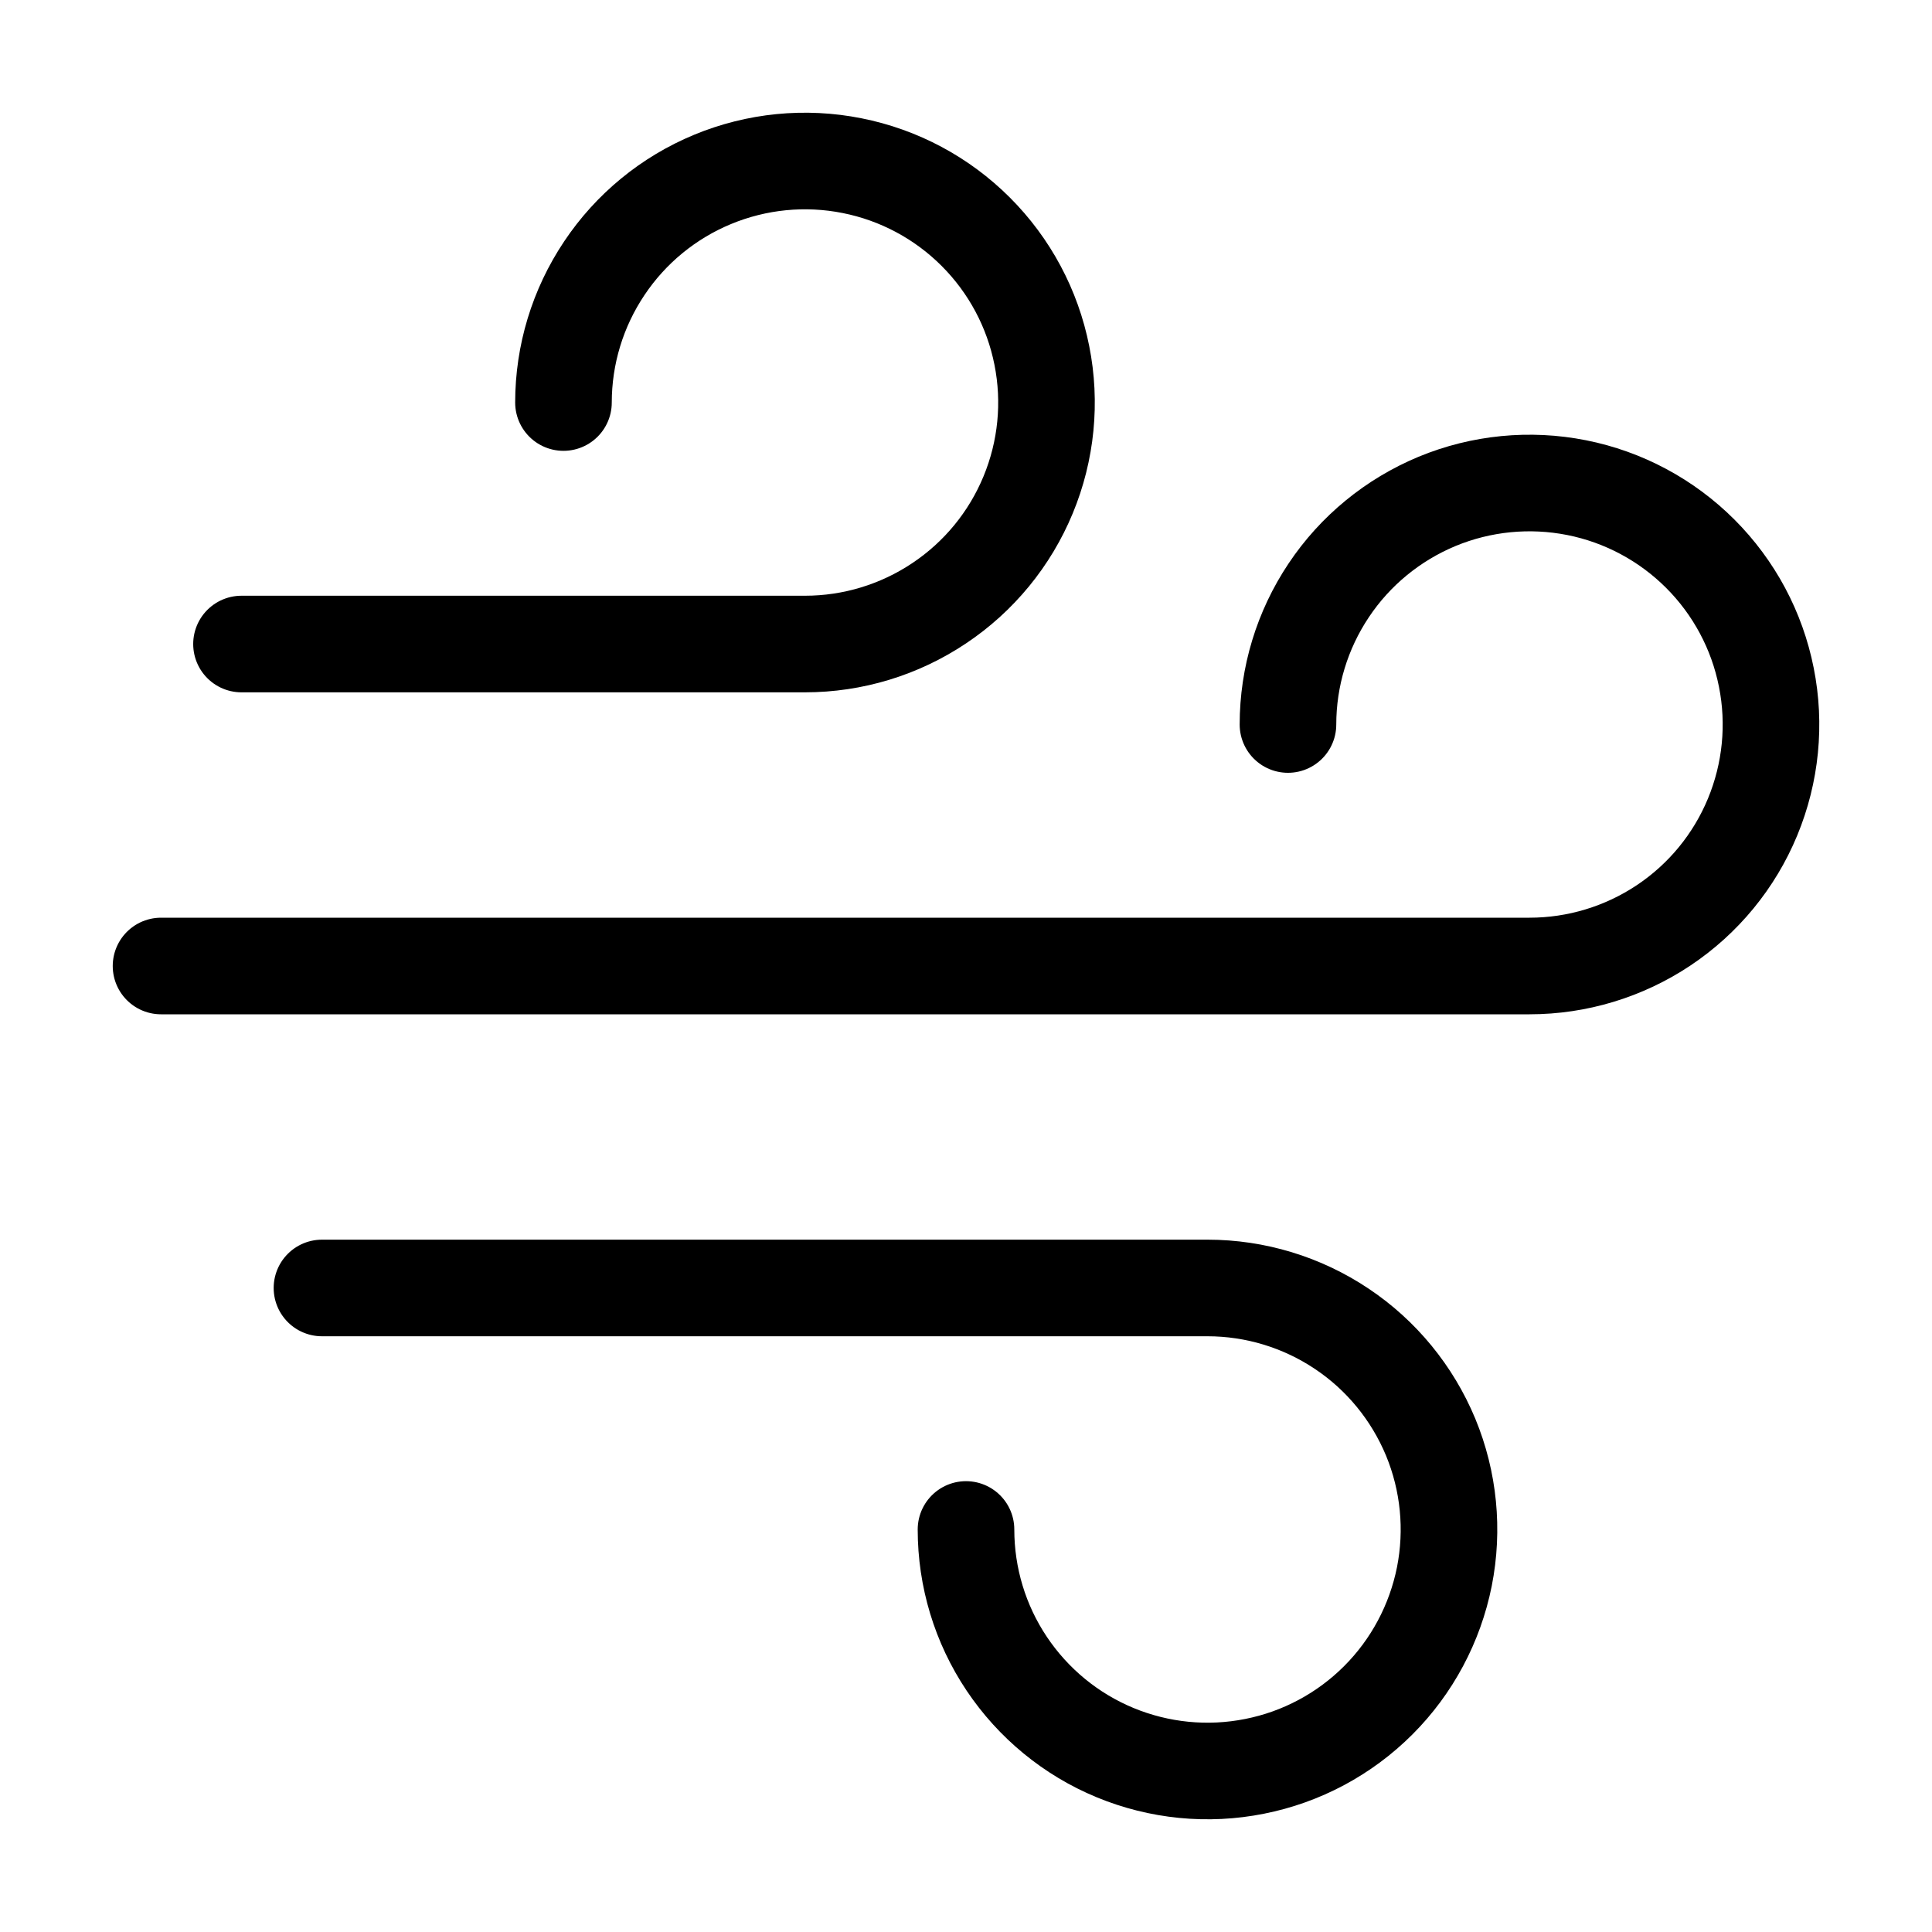 <svg width="20" height="20" viewBox="0 0 20 20" fill="none" xmlns="http://www.w3.org/2000/svg">
<path d="M2.5 6.667H8.333C8.828 6.667 9.311 6.52 9.722 6.245C10.133 5.971 10.454 5.58 10.643 5.123C10.832 4.667 10.882 4.164 10.785 3.679C10.689 3.194 10.451 2.749 10.101 2.399C9.751 2.049 9.306 1.811 8.821 1.715C8.336 1.618 7.833 1.668 7.377 1.857C6.92 2.046 6.529 2.367 6.255 2.778C5.98 3.189 5.833 3.672 5.833 4.167" stroke="#000" stroke-width="1" stroke-linecap="round" stroke-linejoin="round"/>
<path d="M3.333 13.333H12.5C12.994 13.333 13.478 13.48 13.889 13.755C14.3 14.029 14.62 14.42 14.81 14.877C14.999 15.334 15.048 15.836 14.952 16.321C14.855 16.806 14.617 17.252 14.268 17.601C13.918 17.951 13.473 18.189 12.988 18.285C12.503 18.382 12 18.332 11.543 18.143C11.086 17.954 10.696 17.633 10.421 17.222C10.146 16.811 10 16.328 10 15.833" stroke="#000" stroke-width="1" stroke-linecap="round" stroke-linejoin="round"/>
<path d="M1.667 10H15.833C16.328 10 16.811 9.853 17.222 9.579C17.634 9.304 17.954 8.914 18.143 8.457C18.332 8 18.382 7.497 18.285 7.012C18.189 6.527 17.951 6.082 17.601 5.732C17.252 5.383 16.806 5.144 16.321 5.048C15.836 4.952 15.334 5.001 14.877 5.19C14.42 5.38 14.029 5.7 13.755 6.111C13.48 6.522 13.333 7.006 13.333 7.5" stroke="#000" stroke-width="1" stroke-linecap="round" stroke-linejoin="round"/>
</svg>
